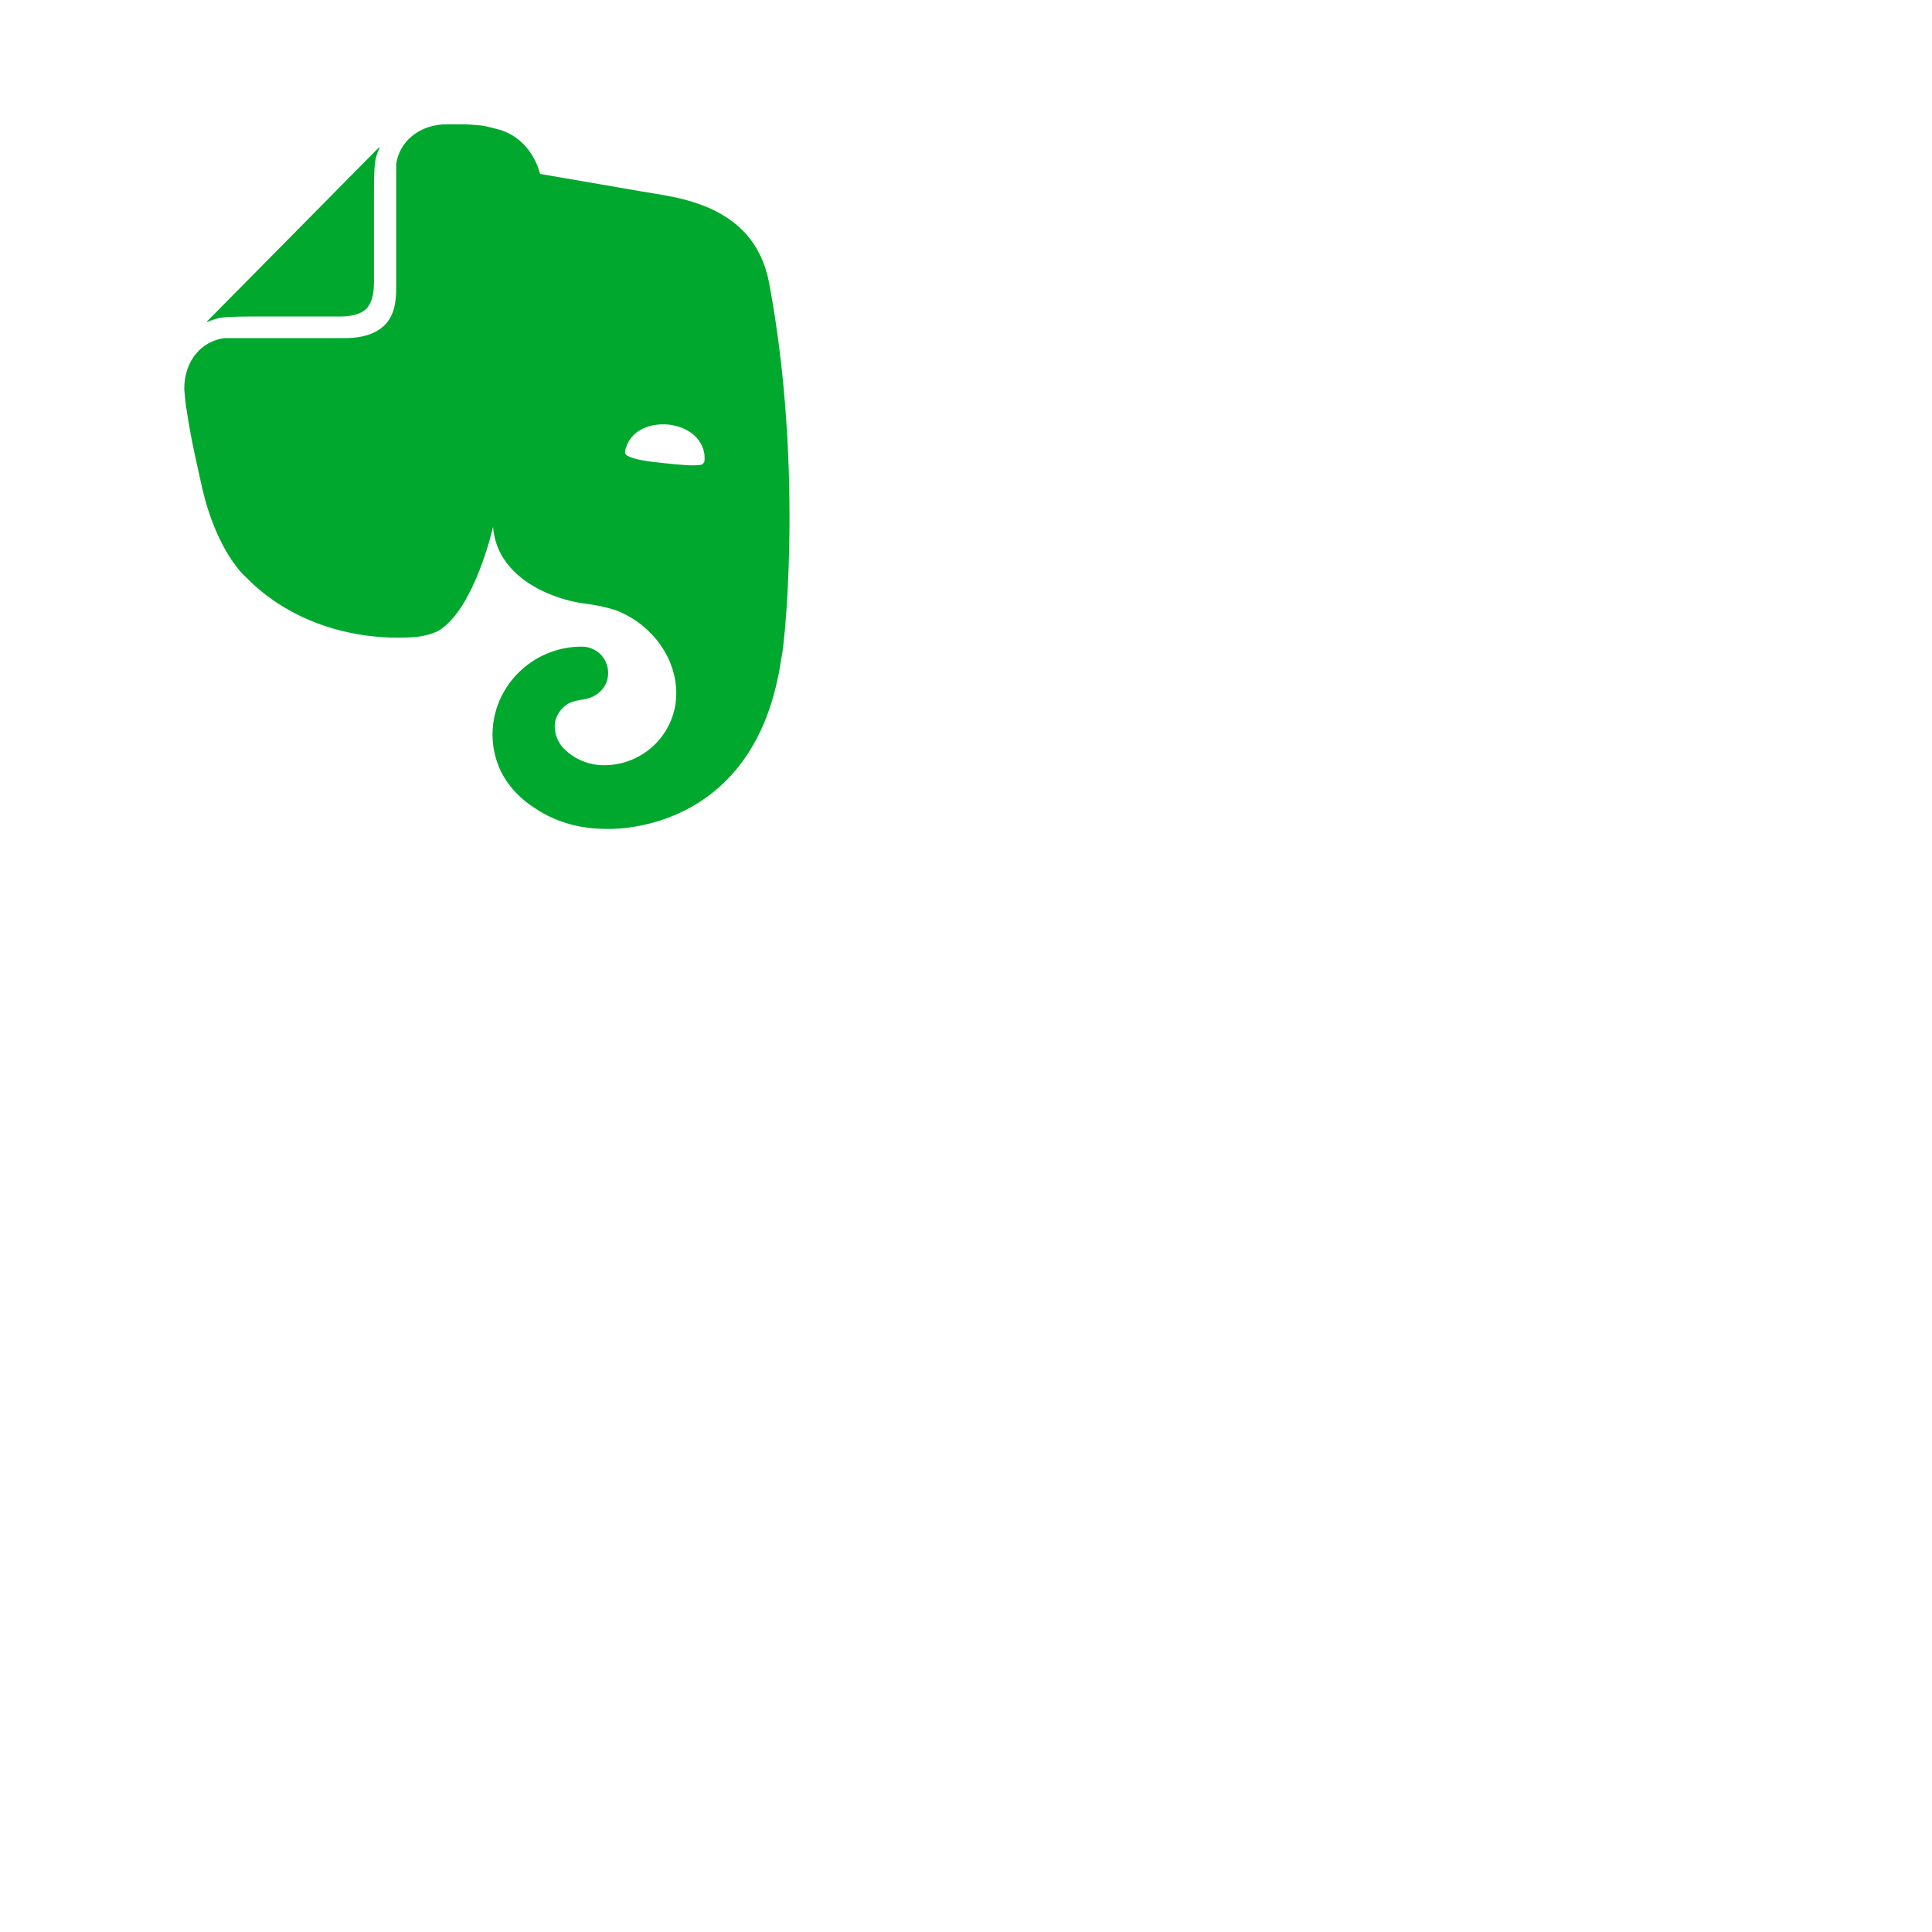 <svg width="64" height="64" xmlns="http://www.w3.org/2000/svg"><path d="M12.387 9.361c0 .232-.019.619-.253.871-.253.232-.642.252-.875.252H8.77c-.72 0-1.147 0-1.439.039-.156.019-.35.097-.447.136-.039.019-.039 0-.019-.019l5.679-5.748c.019-.019.039-.019.019.019-.039.097-.117.29-.136.445-.039.29-.039.716-.039 1.432v2.574zm5.29 17.381c-.661-.426-1.011-.987-1.148-1.335-.136-.329-.214-.697-.214-1.065 0-1.606 1.323-2.922 2.956-2.922.486 0 .875.387.875.871 0 .329-.175.6-.447.755-.097.058-.233.097-.331.116-.097.019-.467.058-.642.213-.195.155-.35.406-.35.677 0 .29.117.561.311.755.35.348.817.542 1.323.542 1.323 0 2.392-1.065 2.392-2.381 0-1.181-.797-2.226-1.848-2.69-.156-.077-.408-.136-.642-.194-.292-.058-.564-.097-.584-.097-.817-.097-2.859-.736-2.995-2.535 0 0-.603 2.71-1.809 3.445-.117.058-.272.116-.447.155-.175.039-.369.058-.428.058-1.964.116-4.045-.503-5.485-1.974 0 0-.973-.794-1.478-3.019-.117-.542-.35-1.51-.486-2.419-.058-.329-.078-.581-.097-.813 0-.948.584-1.587 1.323-1.684h3.968c.681 0 1.07-.174 1.323-.406.331-.31.408-.755.408-1.277V5.432c.097-.716.739-1.316 1.692-1.316h.467c.195 0 .428.019.642.039.156.019.292.058.525.116 1.186.29 1.439 1.49 1.439 1.49s2.237.387 3.365.581c1.07.194 3.715.368 4.221 3.019 1.186 6.31.467 12.426.408 12.426-.836 5.961-5.815 5.671-5.815 5.671-1.07 0-1.867-.348-2.392-.716zm4.473-12.677c-.642-.058-1.186.194-1.381.677-.039.097-.078.213-.058.271.019.058.058.077.097.097.233.116.622.174 1.186.232.564.058.953.097 1.206.058.039 0 .078-.019.117-.077.039-.058.019-.174.019-.271-.078-.542-.545-.91-1.186-.987z" fill="#00A82D"/></svg>